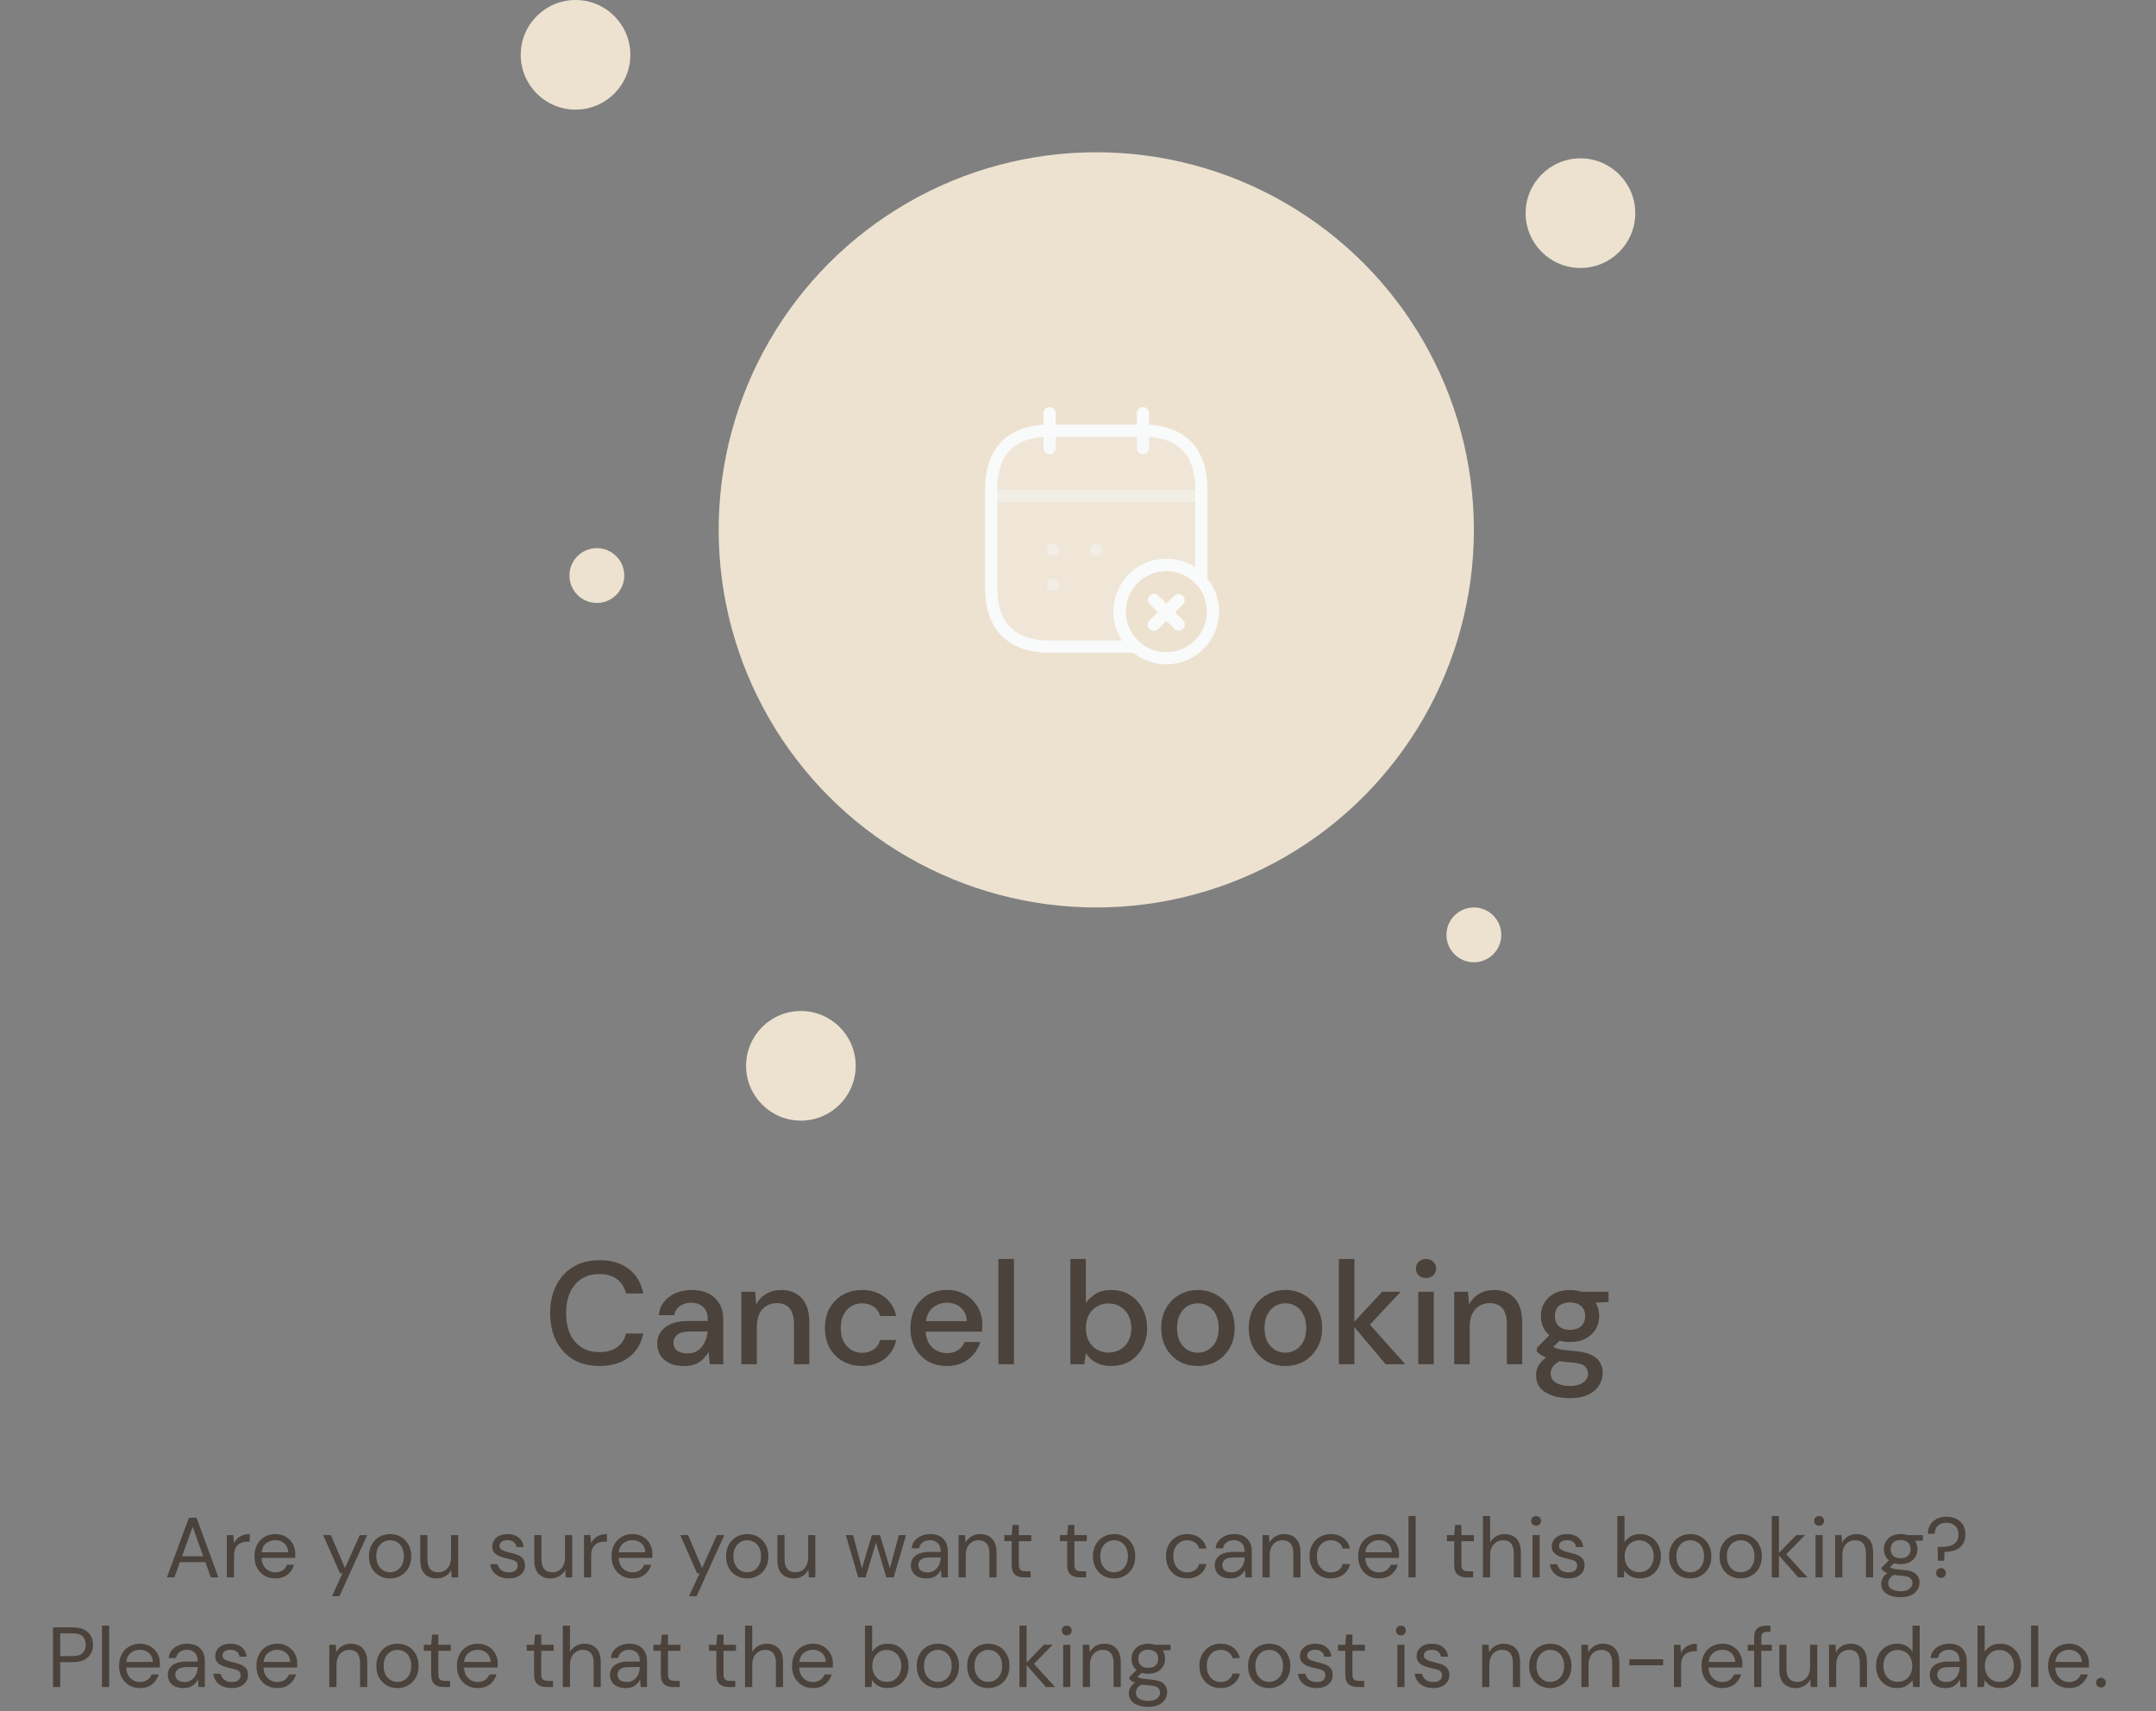 <svg width="354" height="281" viewBox="0 0 354 281" fill="none" xmlns="http://www.w3.org/2000/svg">
<rect x="0" y="0" width="354" height="281" fill="#808080" stroke="none"/>
<circle cx="180" cy="87" r="62" fill="#EDE2D0"/>
<circle cx="259.5" cy="35" r="9" fill="#EDE2D0"/>
<circle cx="131.5" cy="175" r="9" fill="#EDE2D0"/>
<circle cx="242" cy="153.5" r="4.5" fill="#EDE2D0"/>
<circle cx="98" cy="94.5" r="4.5" fill="#EDE2D0"/>
<circle cx="94.5" cy="9" r="9" fill="#EDE2D0"/>
<path d="M172.332 67.834V73.584" stroke="#F9FAFA" stroke-width="2" stroke-miterlimit="10" stroke-linecap="round" stroke-linejoin="round"/>
<path d="M187.668 67.834V73.584" stroke="#F9FAFA" stroke-width="2" stroke-miterlimit="10" stroke-linecap="round" stroke-linejoin="round"/>
<path opacity="0.4" d="M163.707 81.422H196.29" stroke="#F9FAFA" stroke-width="2" stroke-miterlimit="10" stroke-linecap="round" stroke-linejoin="round"/>
<path d="M191.499 108.083C195.733 108.083 199.165 104.651 199.165 100.417C199.165 96.183 195.733 92.75 191.499 92.75C187.265 92.75 183.832 96.183 183.832 100.417C183.832 104.651 187.265 108.083 191.499 108.083Z" stroke="#F9FAFA" stroke-width="2" stroke-miterlimit="10" stroke-linecap="round" stroke-linejoin="round"/>
<path d="M193.55 102.544L189.486 98.5" stroke="#F9FAFA" stroke-width="2" stroke-miterlimit="10" stroke-linecap="round" stroke-linejoin="round"/>
<path d="M193.513 98.537L189.449 102.6" stroke="#F9FAFA" stroke-width="2" stroke-miterlimit="10" stroke-linecap="round" stroke-linejoin="round"/>
<path d="M197.25 80.292V95.357C195.851 93.766 193.8 92.751 191.5 92.751C187.264 92.751 183.833 96.181 183.833 100.417C183.833 101.855 184.236 103.216 184.945 104.366C185.348 105.056 185.865 105.669 186.459 106.167H172.333C165.625 106.167 162.75 102.334 162.75 96.584V80.292C162.75 74.542 165.625 70.709 172.333 70.709H187.667C194.375 70.709 197.25 74.542 197.25 80.292Z" fill="#F5F5F5" fill-opacity="0.22" stroke="#F9FAFA" stroke-width="2" stroke-miterlimit="10" stroke-linecap="round" stroke-linejoin="round"/>
<path opacity="0.4" d="M179.991 90.257H180.008" stroke="#F9FAFA" stroke-width="2" stroke-linecap="round" stroke-linejoin="round"/>
<path opacity="0.4" d="M172.897 90.257H172.914" stroke="#F9FAFA" stroke-width="2" stroke-linecap="round" stroke-linejoin="round"/>
<path opacity="0.4" d="M172.898 96.008H172.916" stroke="#F9FAFA" stroke-width="2" stroke-linecap="round" stroke-linejoin="round"/>
<path d="M98.419 224.288C96.755 224.288 95.315 223.928 94.099 223.208C92.899 222.472 91.971 221.456 91.315 220.16C90.659 218.848 90.331 217.336 90.331 215.624C90.331 213.896 90.659 212.384 91.315 211.088C91.971 209.776 92.899 208.752 94.099 208.016C95.315 207.28 96.755 206.912 98.419 206.912C100.387 206.912 101.995 207.392 103.243 208.352C104.491 209.312 105.283 210.656 105.619 212.384H102.787C102.563 211.408 102.083 210.632 101.347 210.056C100.611 209.48 99.627 209.192 98.395 209.192C96.715 209.192 95.387 209.768 94.411 210.92C93.435 212.056 92.947 213.624 92.947 215.624C92.947 217.608 93.435 219.168 94.411 220.304C95.387 221.44 96.715 222.008 98.395 222.008C99.627 222.008 100.611 221.736 101.347 221.192C102.083 220.648 102.563 219.904 102.787 218.96H105.619C105.283 220.624 104.491 221.928 103.243 222.872C101.995 223.816 100.387 224.288 98.419 224.288ZM112.351 224.288C111.343 224.288 110.511 224.12 109.855 223.784C109.199 223.448 108.711 223.008 108.391 222.464C108.071 221.904 107.911 221.296 107.911 220.64C107.911 219.488 108.359 218.576 109.255 217.904C110.151 217.232 111.431 216.896 113.095 216.896H116.215V216.68C116.215 215.752 115.959 215.056 115.447 214.592C114.951 214.128 114.303 213.896 113.503 213.896C112.799 213.896 112.183 214.072 111.655 214.424C111.143 214.76 110.831 215.264 110.719 215.936H108.175C108.255 215.072 108.543 214.336 109.039 213.728C109.551 213.104 110.191 212.632 110.959 212.312C111.743 211.976 112.599 211.808 113.527 211.808C115.191 211.808 116.479 212.248 117.391 213.128C118.303 213.992 118.759 215.176 118.759 216.68V224H116.551L116.335 221.96C115.999 222.616 115.511 223.168 114.871 223.616C114.231 224.064 113.391 224.288 112.351 224.288ZM112.855 222.224C113.543 222.224 114.119 222.064 114.583 221.744C115.063 221.408 115.431 220.968 115.687 220.424C115.959 219.88 116.127 219.28 116.191 218.624H113.359C112.351 218.624 111.631 218.8 111.199 219.152C110.783 219.504 110.575 219.944 110.575 220.472C110.575 221.016 110.775 221.448 111.175 221.768C111.591 222.072 112.151 222.224 112.855 222.224ZM121.725 224V212.096H123.981L124.173 214.184C124.541 213.448 125.077 212.872 125.781 212.456C126.501 212.024 127.325 211.808 128.253 211.808C129.693 211.808 130.821 212.256 131.637 213.152C132.469 214.048 132.885 215.384 132.885 217.16V224H130.365V217.424C130.365 215.12 129.421 213.968 127.533 213.968C126.589 213.968 125.805 214.304 125.181 214.976C124.573 215.648 124.269 216.608 124.269 217.856V224H121.725ZM141.521 224.288C140.353 224.288 139.305 224.024 138.377 223.496C137.465 222.968 136.745 222.24 136.217 221.312C135.705 220.368 135.449 219.28 135.449 218.048C135.449 216.816 135.705 215.736 136.217 214.808C136.745 213.864 137.465 213.128 138.377 212.6C139.305 212.072 140.353 211.808 141.521 211.808C142.993 211.808 144.225 212.192 145.217 212.96C146.225 213.728 146.873 214.768 147.161 216.08H144.497C144.337 215.424 143.985 214.912 143.441 214.544C142.897 214.176 142.257 213.992 141.521 213.992C140.897 213.992 140.321 214.152 139.793 214.472C139.265 214.776 138.841 215.232 138.521 215.84C138.201 216.432 138.041 217.168 138.041 218.048C138.041 218.928 138.201 219.672 138.521 220.28C138.841 220.872 139.265 221.328 139.793 221.648C140.321 221.968 140.897 222.128 141.521 222.128C142.257 222.128 142.897 221.944 143.441 221.576C143.985 221.208 144.337 220.688 144.497 220.016H147.161C146.889 221.296 146.249 222.328 145.241 223.112C144.233 223.896 142.993 224.288 141.521 224.288ZM155.489 224.288C154.321 224.288 153.281 224.032 152.369 223.52C151.473 222.992 150.769 222.264 150.257 221.336C149.745 220.408 149.489 219.328 149.489 218.096C149.489 216.848 149.737 215.752 150.233 214.808C150.745 213.864 151.449 213.128 152.345 212.6C153.257 212.072 154.313 211.808 155.513 211.808C156.681 211.808 157.697 212.072 158.561 212.6C159.425 213.112 160.097 213.8 160.577 214.664C161.057 215.528 161.297 216.48 161.297 217.52C161.297 217.68 161.289 217.856 161.273 218.048C161.273 218.224 161.265 218.424 161.249 218.648H151.985C152.065 219.8 152.441 220.68 153.113 221.288C153.801 221.88 154.593 222.176 155.489 222.176C156.209 222.176 156.809 222.016 157.289 221.696C157.785 221.36 158.153 220.912 158.393 220.352H160.937C160.617 221.472 159.977 222.408 159.017 223.16C158.073 223.912 156.897 224.288 155.489 224.288ZM155.489 213.896C154.641 213.896 153.889 214.152 153.233 214.664C152.577 215.16 152.177 215.912 152.033 216.92H158.753C158.705 215.992 158.377 215.256 157.769 214.712C157.161 214.168 156.401 213.896 155.489 213.896ZM163.936 224V206.72H166.48V224H163.936ZM182.445 224.288C181.517 224.288 180.693 224.104 179.973 223.736C179.269 223.368 178.709 222.848 178.293 222.176L178.029 224H175.749V206.72H178.293V213.944C178.677 213.384 179.205 212.888 179.877 212.456C180.549 212.024 181.413 211.808 182.469 211.808C183.621 211.808 184.637 212.08 185.517 212.624C186.397 213.168 187.085 213.912 187.581 214.856C188.093 215.8 188.349 216.872 188.349 218.072C188.349 219.272 188.093 220.344 187.581 221.288C187.085 222.216 186.397 222.952 185.517 223.496C184.637 224.024 183.613 224.288 182.445 224.288ZM182.013 222.08C183.101 222.08 183.997 221.712 184.701 220.976C185.405 220.224 185.757 219.248 185.757 218.048C185.757 217.264 185.597 216.568 185.277 215.96C184.957 215.352 184.517 214.88 183.957 214.544C183.397 214.192 182.749 214.016 182.013 214.016C180.925 214.016 180.029 214.392 179.325 215.144C178.637 215.896 178.293 216.864 178.293 218.048C178.293 219.248 178.637 220.224 179.325 220.976C180.029 221.712 180.925 222.08 182.013 222.08ZM196.668 224.288C195.532 224.288 194.508 224.032 193.596 223.52C192.7 222.992 191.988 222.264 191.46 221.336C190.932 220.392 190.668 219.296 190.668 218.048C190.668 216.8 190.932 215.712 191.46 214.784C192.004 213.84 192.732 213.112 193.644 212.6C194.556 212.072 195.572 211.808 196.692 211.808C197.828 211.808 198.844 212.072 199.74 212.6C200.652 213.112 201.372 213.84 201.9 214.784C202.444 215.712 202.716 216.8 202.716 218.048C202.716 219.296 202.444 220.392 201.9 221.336C201.372 222.264 200.652 222.992 199.74 223.52C198.828 224.032 197.804 224.288 196.668 224.288ZM196.668 222.104C197.276 222.104 197.836 221.952 198.348 221.648C198.876 221.344 199.3 220.896 199.62 220.304C199.94 219.696 200.1 218.944 200.1 218.048C200.1 217.152 199.94 216.408 199.62 215.816C199.316 215.208 198.9 214.752 198.372 214.448C197.86 214.144 197.3 213.992 196.692 213.992C196.084 213.992 195.516 214.144 194.988 214.448C194.476 214.752 194.06 215.208 193.74 215.816C193.42 216.408 193.26 217.152 193.26 218.048C193.26 218.944 193.42 219.696 193.74 220.304C194.06 220.896 194.476 221.344 194.988 221.648C195.5 221.952 196.06 222.104 196.668 222.104ZM211.035 224.288C209.899 224.288 208.875 224.032 207.963 223.52C207.067 222.992 206.355 222.264 205.827 221.336C205.299 220.392 205.035 219.296 205.035 218.048C205.035 216.8 205.299 215.712 205.827 214.784C206.371 213.84 207.099 213.112 208.011 212.6C208.923 212.072 209.939 211.808 211.059 211.808C212.195 211.808 213.211 212.072 214.107 212.6C215.019 213.112 215.739 213.84 216.267 214.784C216.811 215.712 217.083 216.8 217.083 218.048C217.083 219.296 216.811 220.392 216.267 221.336C215.739 222.264 215.019 222.992 214.107 223.52C213.195 224.032 212.171 224.288 211.035 224.288ZM211.035 222.104C211.643 222.104 212.203 221.952 212.715 221.648C213.243 221.344 213.667 220.896 213.987 220.304C214.307 219.696 214.467 218.944 214.467 218.048C214.467 217.152 214.307 216.408 213.987 215.816C213.683 215.208 213.267 214.752 212.739 214.448C212.227 214.144 211.667 213.992 211.059 213.992C210.451 213.992 209.883 214.144 209.355 214.448C208.843 214.752 208.427 215.208 208.107 215.816C207.787 216.408 207.627 217.152 207.627 218.048C207.627 218.944 207.787 219.696 208.107 220.304C208.427 220.896 208.843 221.344 209.355 221.648C209.867 221.952 210.427 222.104 211.035 222.104ZM219.835 224V206.72H222.379V217.016L226.939 212.096H229.987L224.923 217.496L230.731 224H227.515L222.379 217.904V224H219.835ZM234.142 209.84C233.662 209.84 233.262 209.696 232.942 209.408C232.638 209.104 232.486 208.728 232.486 208.28C232.486 207.832 232.638 207.464 232.942 207.176C233.262 206.872 233.662 206.72 234.142 206.72C234.622 206.72 235.014 206.872 235.318 207.176C235.638 207.464 235.798 207.832 235.798 208.28C235.798 208.728 235.638 209.104 235.318 209.408C235.014 209.696 234.622 209.84 234.142 209.84ZM232.87 224V212.096H235.414V224H232.87ZM238.772 224V212.096H241.028L241.22 214.184C241.588 213.448 242.124 212.872 242.828 212.456C243.548 212.024 244.372 211.808 245.3 211.808C246.74 211.808 247.868 212.256 248.684 213.152C249.516 214.048 249.932 215.384 249.932 217.16V224H247.412V217.424C247.412 215.12 246.468 213.968 244.58 213.968C243.636 213.968 242.852 214.304 242.228 214.976C241.62 215.648 241.316 216.608 241.316 217.856V224H238.772ZM257.8 220.352C257.176 220.352 256.6 220.28 256.072 220.136L255.04 221.144C255.216 221.256 255.432 221.352 255.688 221.432C255.944 221.512 256.304 221.584 256.768 221.648C257.232 221.712 257.864 221.776 258.664 221.84C260.248 221.984 261.392 222.368 262.096 222.992C262.8 223.6 263.152 224.416 263.152 225.44C263.152 226.144 262.96 226.808 262.576 227.432C262.208 228.072 261.624 228.584 260.824 228.968C260.04 229.368 259.032 229.568 257.8 229.568C256.136 229.568 254.784 229.248 253.744 228.608C252.72 227.984 252.208 227.032 252.208 225.752C252.208 225.256 252.336 224.76 252.592 224.264C252.864 223.784 253.288 223.328 253.864 222.896C253.528 222.752 253.232 222.6 252.976 222.44C252.736 222.264 252.52 222.088 252.328 221.912V221.336L254.392 219.224C253.464 218.424 253 217.376 253 216.08C253 215.296 253.184 214.584 253.552 213.944C253.936 213.288 254.488 212.768 255.208 212.384C255.928 212 256.792 211.808 257.8 211.808C258.472 211.808 259.096 211.904 259.672 212.096H264.112V213.776L262 213.896C262.384 214.552 262.576 215.28 262.576 216.08C262.576 216.88 262.384 217.6 262 218.24C261.632 218.88 261.088 219.392 260.368 219.776C259.664 220.16 258.808 220.352 257.8 220.352ZM257.8 218.36C258.536 218.36 259.128 218.168 259.576 217.784C260.04 217.384 260.272 216.824 260.272 216.104C260.272 215.368 260.04 214.808 259.576 214.424C259.128 214.04 258.536 213.848 257.8 213.848C257.048 213.848 256.44 214.04 255.976 214.424C255.528 214.808 255.304 215.368 255.304 216.104C255.304 216.824 255.528 217.384 255.976 217.784C256.44 218.168 257.048 218.36 257.8 218.36ZM254.608 225.512C254.608 226.2 254.912 226.712 255.52 227.048C256.128 227.4 256.888 227.576 257.8 227.576C258.68 227.576 259.392 227.384 259.936 227C260.48 226.632 260.752 226.136 260.752 225.512C260.752 225.048 260.568 224.648 260.2 224.312C259.832 223.992 259.136 223.792 258.112 223.712C257.344 223.664 256.664 223.592 256.072 223.496C255.512 223.8 255.128 224.128 254.92 224.48C254.712 224.832 254.608 225.176 254.608 225.512Z" fill="#4A423B"/>
<path d="M27.405 259L31.017 249.2H32.263L35.861 259H34.615L33.719 256.48H29.547L28.637 259H27.405ZM29.897 255.528H33.369L31.633 250.684L29.897 255.528ZM37.248 259V252.056H38.312L38.41 253.386C38.625 252.929 38.952 252.565 39.39 252.294C39.829 252.023 40.37 251.888 41.014 251.888V253.12H40.692C40.282 253.12 39.904 253.195 39.558 253.344C39.213 253.484 38.938 253.727 38.732 254.072C38.527 254.417 38.424 254.893 38.424 255.5V259H37.248ZM45.196 259.168C44.534 259.168 43.946 259.019 43.432 258.72C42.919 258.412 42.513 257.987 42.214 257.446C41.925 256.905 41.78 256.265 41.78 255.528C41.78 254.8 41.925 254.165 42.214 253.624C42.504 253.073 42.905 252.649 43.418 252.35C43.941 252.042 44.543 251.888 45.224 251.888C45.896 251.888 46.475 252.042 46.96 252.35C47.455 252.649 47.833 253.045 48.094 253.54C48.356 254.035 48.486 254.567 48.486 255.136C48.486 255.239 48.482 255.341 48.472 255.444C48.472 255.547 48.472 255.663 48.472 255.794H42.942C42.97 256.326 43.092 256.769 43.306 257.124C43.53 257.469 43.806 257.731 44.132 257.908C44.468 258.085 44.823 258.174 45.196 258.174C45.682 258.174 46.088 258.062 46.414 257.838C46.741 257.614 46.979 257.311 47.128 256.928H48.29C48.104 257.572 47.744 258.109 47.212 258.538C46.69 258.958 46.018 259.168 45.196 259.168ZM45.196 252.882C44.636 252.882 44.137 253.055 43.698 253.4C43.269 253.736 43.022 254.231 42.956 254.884H47.324C47.296 254.259 47.082 253.769 46.68 253.414C46.279 253.059 45.784 252.882 45.196 252.882ZM54.506 262.08L56.228 258.328H55.822L53.064 252.056H54.338L56.634 257.46L59.07 252.056H60.288L55.738 262.08H54.506ZM64.037 259.168C63.384 259.168 62.796 259.019 62.273 258.72C61.751 258.421 61.335 258.001 61.027 257.46C60.729 256.909 60.579 256.265 60.579 255.528C60.579 254.791 60.733 254.151 61.041 253.61C61.349 253.059 61.765 252.635 62.287 252.336C62.819 252.037 63.412 251.888 64.065 251.888C64.719 251.888 65.307 252.037 65.829 252.336C66.352 252.635 66.763 253.059 67.061 253.61C67.369 254.151 67.523 254.791 67.523 255.528C67.523 256.265 67.369 256.909 67.061 257.46C66.753 258.001 66.333 258.421 65.801 258.72C65.279 259.019 64.691 259.168 64.037 259.168ZM64.037 258.16C64.439 258.16 64.812 258.062 65.157 257.866C65.503 257.67 65.783 257.376 65.997 256.984C66.212 256.592 66.319 256.107 66.319 255.528C66.319 254.949 66.212 254.464 65.997 254.072C65.792 253.68 65.517 253.386 65.171 253.19C64.826 252.994 64.457 252.896 64.065 252.896C63.664 252.896 63.291 252.994 62.945 253.19C62.6 253.386 62.32 253.68 62.105 254.072C61.891 254.464 61.783 254.949 61.783 255.528C61.783 256.107 61.891 256.592 62.105 256.984C62.32 257.376 62.595 257.67 62.931 257.866C63.277 258.062 63.645 258.16 64.037 258.16ZM71.692 259.168C70.871 259.168 70.218 258.921 69.732 258.426C69.247 257.922 69.004 257.152 69.004 256.116V252.056H70.18V255.99C70.18 257.437 70.773 258.16 71.958 258.16C72.565 258.16 73.064 257.945 73.456 257.516C73.858 257.077 74.058 256.457 74.058 255.654V252.056H75.234V259H74.17L74.086 257.754C73.872 258.193 73.55 258.538 73.12 258.79C72.7 259.042 72.224 259.168 71.692 259.168ZM83.535 259.168C82.704 259.168 82.014 258.958 81.463 258.538C80.912 258.118 80.591 257.549 80.497 256.83H81.701C81.776 257.194 81.967 257.511 82.275 257.782C82.593 258.043 83.017 258.174 83.549 258.174C84.044 258.174 84.408 258.071 84.641 257.866C84.874 257.651 84.991 257.399 84.991 257.11C84.991 256.69 84.837 256.41 84.529 256.27C84.231 256.13 83.806 256.004 83.255 255.892C82.882 255.817 82.508 255.71 82.135 255.57C81.762 255.43 81.449 255.234 81.197 254.982C80.945 254.721 80.819 254.38 80.819 253.96C80.819 253.353 81.043 252.859 81.491 252.476C81.948 252.084 82.564 251.888 83.339 251.888C84.076 251.888 84.678 252.075 85.145 252.448C85.621 252.812 85.897 253.335 85.971 254.016H84.809C84.763 253.661 84.609 253.386 84.347 253.19C84.095 252.985 83.754 252.882 83.325 252.882C82.905 252.882 82.579 252.971 82.345 253.148C82.121 253.325 82.009 253.559 82.009 253.848C82.009 254.128 82.154 254.347 82.443 254.506C82.742 254.665 83.143 254.8 83.647 254.912C84.076 255.005 84.483 255.122 84.865 255.262C85.257 255.393 85.575 255.593 85.817 255.864C86.069 256.125 86.195 256.508 86.195 257.012C86.204 257.637 85.966 258.155 85.481 258.566C85.005 258.967 84.356 259.168 83.535 259.168ZM90.409 259.168C89.588 259.168 88.934 258.921 88.449 258.426C87.964 257.922 87.721 257.152 87.721 256.116V252.056H88.897V255.99C88.897 257.437 89.49 258.16 90.675 258.16C91.282 258.16 91.781 257.945 92.173 257.516C92.575 257.077 92.775 256.457 92.775 255.654V252.056H93.951V259H92.887L92.803 257.754C92.588 258.193 92.266 258.538 91.837 258.79C91.417 259.042 90.941 259.168 90.409 259.168ZM95.887 259V252.056H96.951L97.049 253.386C97.264 252.929 97.59 252.565 98.029 252.294C98.468 252.023 99.009 251.888 99.653 251.888V253.12H99.331C98.92 253.12 98.542 253.195 98.197 253.344C97.852 253.484 97.576 253.727 97.371 254.072C97.166 254.417 97.063 254.893 97.063 255.5V259H95.887ZM103.835 259.168C103.172 259.168 102.584 259.019 102.071 258.72C101.558 258.412 101.152 257.987 100.853 257.446C100.564 256.905 100.419 256.265 100.419 255.528C100.419 254.8 100.564 254.165 100.853 253.624C101.142 253.073 101.544 252.649 102.057 252.35C102.58 252.042 103.182 251.888 103.863 251.888C104.535 251.888 105.114 252.042 105.599 252.35C106.094 252.649 106.472 253.045 106.733 253.54C106.994 254.035 107.125 254.567 107.125 255.136C107.125 255.239 107.12 255.341 107.111 255.444C107.111 255.547 107.111 255.663 107.111 255.794H101.581C101.609 256.326 101.73 256.769 101.945 257.124C102.169 257.469 102.444 257.731 102.771 257.908C103.107 258.085 103.462 258.174 103.835 258.174C104.32 258.174 104.726 258.062 105.053 257.838C105.38 257.614 105.618 257.311 105.767 256.928H106.929C106.742 257.572 106.383 258.109 105.851 258.538C105.328 258.958 104.656 259.168 103.835 259.168ZM103.835 252.882C103.275 252.882 102.776 253.055 102.337 253.4C101.908 253.736 101.66 254.231 101.595 254.884H105.963C105.935 254.259 105.72 253.769 105.319 253.414C104.918 253.059 104.423 252.882 103.835 252.882ZM113.145 262.08L114.867 258.328H114.461L111.703 252.056H112.977L115.273 257.46L117.709 252.056H118.927L114.377 262.08H113.145ZM122.676 259.168C122.023 259.168 121.435 259.019 120.912 258.72C120.389 258.421 119.974 258.001 119.666 257.46C119.367 256.909 119.218 256.265 119.218 255.528C119.218 254.791 119.372 254.151 119.68 253.61C119.988 253.059 120.403 252.635 120.926 252.336C121.458 252.037 122.051 251.888 122.704 251.888C123.357 251.888 123.945 252.037 124.468 252.336C124.991 252.635 125.401 253.059 125.7 253.61C126.008 254.151 126.162 254.791 126.162 255.528C126.162 256.265 126.008 256.909 125.7 257.46C125.392 258.001 124.972 258.421 124.44 258.72C123.917 259.019 123.329 259.168 122.676 259.168ZM122.676 258.16C123.077 258.16 123.451 258.062 123.796 257.866C124.141 257.67 124.421 257.376 124.636 256.984C124.851 256.592 124.958 256.107 124.958 255.528C124.958 254.949 124.851 254.464 124.636 254.072C124.431 253.68 124.155 253.386 123.81 253.19C123.465 252.994 123.096 252.896 122.704 252.896C122.303 252.896 121.929 252.994 121.584 253.19C121.239 253.386 120.959 253.68 120.744 254.072C120.529 254.464 120.422 254.949 120.422 255.528C120.422 256.107 120.529 256.592 120.744 256.984C120.959 257.376 121.234 257.67 121.57 257.866C121.915 258.062 122.284 258.16 122.676 258.16ZM130.331 259.168C129.51 259.168 128.856 258.921 128.371 258.426C127.886 257.922 127.643 257.152 127.643 256.116V252.056H128.819V255.99C128.819 257.437 129.412 258.16 130.597 258.16C131.204 258.16 131.703 257.945 132.095 257.516C132.496 257.077 132.697 256.457 132.697 255.654V252.056H133.873V259H132.809L132.725 257.754C132.51 258.193 132.188 258.538 131.759 258.79C131.339 259.042 130.863 259.168 130.331 259.168ZM140.914 259L138.884 252.056H140.06L141.53 257.502L143.154 252.056H144.484L146.122 257.502L147.578 252.056H148.768L146.738 259H145.534L143.826 253.274L142.118 259H140.914ZM152.132 259.168C151.554 259.168 151.073 259.07 150.69 258.874C150.308 258.678 150.023 258.417 149.836 258.09C149.65 257.763 149.556 257.409 149.556 257.026C149.556 256.317 149.827 255.771 150.368 255.388C150.91 255.005 151.647 254.814 152.58 254.814H154.456V254.73C154.456 254.123 154.298 253.666 153.98 253.358C153.663 253.041 153.238 252.882 152.706 252.882C152.249 252.882 151.852 252.999 151.516 253.232C151.19 253.456 150.984 253.787 150.9 254.226H149.696C149.743 253.722 149.911 253.297 150.2 252.952C150.499 252.607 150.868 252.345 151.306 252.168C151.745 251.981 152.212 251.888 152.706 251.888C153.677 251.888 154.405 252.149 154.89 252.672C155.385 253.185 155.632 253.871 155.632 254.73V259H154.582L154.512 257.754C154.316 258.146 154.027 258.482 153.644 258.762C153.271 259.033 152.767 259.168 152.132 259.168ZM152.314 258.174C152.762 258.174 153.145 258.057 153.462 257.824C153.789 257.591 154.036 257.287 154.204 256.914C154.372 256.541 154.456 256.149 154.456 255.738V255.724H152.678C151.988 255.724 151.498 255.845 151.208 256.088C150.928 256.321 150.788 256.615 150.788 256.97C150.788 257.334 150.919 257.628 151.18 257.852C151.451 258.067 151.829 258.174 152.314 258.174ZM157.397 259V252.056H158.461L158.531 253.302C158.755 252.863 159.077 252.518 159.497 252.266C159.917 252.014 160.393 251.888 160.925 251.888C161.746 251.888 162.399 252.14 162.885 252.644C163.379 253.139 163.627 253.904 163.627 254.94V259H162.451V255.066C162.451 253.619 161.853 252.896 160.659 252.896C160.061 252.896 159.562 253.115 159.161 253.554C158.769 253.983 158.573 254.599 158.573 255.402V259H157.397ZM168.152 259C167.518 259 167.018 258.846 166.654 258.538C166.29 258.23 166.108 257.675 166.108 256.872V253.05H164.904V252.056H166.108L166.262 250.39H167.284V252.056H169.328V253.05H167.284V256.872C167.284 257.311 167.373 257.609 167.55 257.768C167.728 257.917 168.04 257.992 168.488 257.992H169.216V259H168.152ZM177.272 259C176.637 259 176.138 258.846 175.774 258.538C175.41 258.23 175.228 257.675 175.228 256.872V253.05H174.024V252.056H175.228L175.382 250.39H176.404V252.056H178.448V253.05H176.404V256.872C176.404 257.311 176.492 257.609 176.67 257.768C176.847 257.917 177.16 257.992 177.608 257.992H178.336V259H177.272ZM182.914 259.168C182.261 259.168 181.673 259.019 181.15 258.72C180.628 258.421 180.212 258.001 179.904 257.46C179.606 256.909 179.456 256.265 179.456 255.528C179.456 254.791 179.61 254.151 179.918 253.61C180.226 253.059 180.642 252.635 181.164 252.336C181.696 252.037 182.289 251.888 182.942 251.888C183.596 251.888 184.184 252.037 184.706 252.336C185.229 252.635 185.64 253.059 185.938 253.61C186.246 254.151 186.4 254.791 186.4 255.528C186.4 256.265 186.246 256.909 185.938 257.46C185.63 258.001 185.21 258.421 184.678 258.72C184.156 259.019 183.568 259.168 182.914 259.168ZM182.914 258.16C183.316 258.16 183.689 258.062 184.034 257.866C184.38 257.67 184.66 257.376 184.874 256.984C185.089 256.592 185.196 256.107 185.196 255.528C185.196 254.949 185.089 254.464 184.874 254.072C184.669 253.68 184.394 253.386 184.048 253.19C183.703 252.994 183.334 252.896 182.942 252.896C182.541 252.896 182.168 252.994 181.822 253.19C181.477 253.386 181.197 253.68 180.982 254.072C180.768 254.464 180.66 254.949 180.66 255.528C180.66 256.107 180.768 256.592 180.982 256.984C181.197 257.376 181.472 257.67 181.808 257.866C182.154 258.062 182.522 258.16 182.914 258.16ZM194.932 259.168C194.27 259.168 193.672 259.019 193.14 258.72C192.618 258.412 192.202 257.987 191.894 257.446C191.596 256.895 191.446 256.256 191.446 255.528C191.446 254.8 191.596 254.165 191.894 253.624C192.202 253.073 192.618 252.649 193.14 252.35C193.672 252.042 194.27 251.888 194.932 251.888C195.754 251.888 196.444 252.103 197.004 252.532C197.574 252.961 197.933 253.535 198.082 254.254H196.878C196.785 253.825 196.556 253.493 196.192 253.26C195.828 253.017 195.404 252.896 194.918 252.896C194.526 252.896 194.158 252.994 193.812 253.19C193.467 253.386 193.187 253.68 192.972 254.072C192.758 254.464 192.65 254.949 192.65 255.528C192.65 256.107 192.758 256.592 192.972 256.984C193.187 257.376 193.467 257.675 193.812 257.88C194.158 258.076 194.526 258.174 194.918 258.174C195.404 258.174 195.828 258.057 196.192 257.824C196.556 257.581 196.785 257.241 196.878 256.802H198.082C197.942 257.502 197.588 258.071 197.018 258.51C196.449 258.949 195.754 259.168 194.932 259.168ZM202.035 259.168C201.456 259.168 200.975 259.07 200.593 258.874C200.21 258.678 199.925 258.417 199.739 258.09C199.552 257.763 199.459 257.409 199.459 257.026C199.459 256.317 199.729 255.771 200.271 255.388C200.812 255.005 201.549 254.814 202.483 254.814H204.359V254.73C204.359 254.123 204.2 253.666 203.883 253.358C203.565 253.041 203.141 252.882 202.609 252.882C202.151 252.882 201.755 252.999 201.419 253.232C201.092 253.456 200.887 253.787 200.803 254.226H199.599C199.645 253.722 199.813 253.297 200.103 252.952C200.401 252.607 200.77 252.345 201.209 252.168C201.647 251.981 202.114 251.888 202.609 251.888C203.579 251.888 204.307 252.149 204.793 252.672C205.287 253.185 205.535 253.871 205.535 254.73V259H204.485L204.415 257.754C204.219 258.146 203.929 258.482 203.547 258.762C203.173 259.033 202.669 259.168 202.035 259.168ZM202.217 258.174C202.665 258.174 203.047 258.057 203.365 257.824C203.691 257.591 203.939 257.287 204.107 256.914C204.275 256.541 204.359 256.149 204.359 255.738V255.724H202.581C201.89 255.724 201.4 255.845 201.111 256.088C200.831 256.321 200.691 256.615 200.691 256.97C200.691 257.334 200.821 257.628 201.083 257.852C201.353 258.067 201.731 258.174 202.217 258.174ZM207.299 259V252.056H208.363L208.433 253.302C208.657 252.863 208.979 252.518 209.399 252.266C209.819 252.014 210.295 251.888 210.827 251.888C211.648 251.888 212.302 252.14 212.787 252.644C213.282 253.139 213.529 253.904 213.529 254.94V259H212.353V255.066C212.353 253.619 211.756 252.896 210.561 252.896C209.964 252.896 209.464 253.115 209.063 253.554C208.671 253.983 208.475 254.599 208.475 255.402V259H207.299ZM218.503 259.168C217.84 259.168 217.243 259.019 216.711 258.72C216.188 258.412 215.773 257.987 215.465 257.446C215.166 256.895 215.017 256.256 215.017 255.528C215.017 254.8 215.166 254.165 215.465 253.624C215.773 253.073 216.188 252.649 216.711 252.35C217.243 252.042 217.84 251.888 218.503 251.888C219.324 251.888 220.015 252.103 220.575 252.532C221.144 252.961 221.503 253.535 221.653 254.254H220.449C220.355 253.825 220.127 253.493 219.763 253.26C219.399 253.017 218.974 252.896 218.489 252.896C218.097 252.896 217.728 252.994 217.383 253.19C217.037 253.386 216.757 253.68 216.543 254.072C216.328 254.464 216.221 254.949 216.221 255.528C216.221 256.107 216.328 256.592 216.543 256.984C216.757 257.376 217.037 257.675 217.383 257.88C217.728 258.076 218.097 258.174 218.489 258.174C218.974 258.174 219.399 258.057 219.763 257.824C220.127 257.581 220.355 257.241 220.449 256.802H221.653C221.513 257.502 221.158 258.071 220.589 258.51C220.019 258.949 219.324 259.168 218.503 259.168ZM226.417 259.168C225.754 259.168 225.166 259.019 224.653 258.72C224.14 258.412 223.734 257.987 223.435 257.446C223.146 256.905 223.001 256.265 223.001 255.528C223.001 254.8 223.146 254.165 223.435 253.624C223.724 253.073 224.126 252.649 224.639 252.35C225.162 252.042 225.764 251.888 226.445 251.888C227.117 251.888 227.696 252.042 228.181 252.35C228.676 252.649 229.054 253.045 229.315 253.54C229.576 254.035 229.707 254.567 229.707 255.136C229.707 255.239 229.702 255.341 229.693 255.444C229.693 255.547 229.693 255.663 229.693 255.794H224.163C224.191 256.326 224.312 256.769 224.527 257.124C224.751 257.469 225.026 257.731 225.353 257.908C225.689 258.085 226.044 258.174 226.417 258.174C226.902 258.174 227.308 258.062 227.635 257.838C227.962 257.614 228.2 257.311 228.349 256.928H229.511C229.324 257.572 228.965 258.109 228.433 258.538C227.91 258.958 227.238 259.168 226.417 259.168ZM226.417 252.882C225.857 252.882 225.358 253.055 224.919 253.4C224.49 253.736 224.242 254.231 224.177 254.884H228.545C228.517 254.259 228.302 253.769 227.901 253.414C227.5 253.059 227.005 252.882 226.417 252.882ZM231.266 259V248.92H232.442V259H231.266ZM240.818 259C240.184 259 239.684 258.846 239.32 258.538C238.956 258.23 238.774 257.675 238.774 256.872V253.05H237.57V252.056H238.774L238.928 250.39H239.95V252.056H241.994V253.05H239.95V256.872C239.95 257.311 240.039 257.609 240.216 257.768C240.394 257.917 240.706 257.992 241.154 257.992H241.882V259H240.818ZM243.488 259V248.92H244.664V253.246C244.898 252.817 245.229 252.485 245.658 252.252C246.088 252.009 246.554 251.888 247.058 251.888C247.861 251.888 248.505 252.14 248.99 252.644C249.476 253.139 249.718 253.904 249.718 254.94V259H248.556V255.066C248.556 253.619 247.973 252.896 246.806 252.896C246.2 252.896 245.691 253.115 245.28 253.554C244.87 253.983 244.664 254.599 244.664 255.402V259H243.488ZM252.214 250.516C251.981 250.516 251.785 250.441 251.626 250.292C251.477 250.133 251.402 249.937 251.402 249.704C251.402 249.48 251.477 249.293 251.626 249.144C251.785 248.995 251.981 248.92 252.214 248.92C252.438 248.92 252.63 248.995 252.788 249.144C252.947 249.293 253.026 249.48 253.026 249.704C253.026 249.937 252.947 250.133 252.788 250.292C252.63 250.441 252.438 250.516 252.214 250.516ZM251.626 259V252.056H252.802V259H251.626ZM257.51 259.168C256.679 259.168 255.988 258.958 255.438 258.538C254.887 258.118 254.565 257.549 254.472 256.83H255.676C255.75 257.194 255.942 257.511 256.25 257.782C256.567 258.043 256.992 258.174 257.524 258.174C258.018 258.174 258.382 258.071 258.616 257.866C258.849 257.651 258.966 257.399 258.966 257.11C258.966 256.69 258.812 256.41 258.504 256.27C258.205 256.13 257.78 256.004 257.23 255.892C256.856 255.817 256.483 255.71 256.11 255.57C255.736 255.43 255.424 255.234 255.172 254.982C254.92 254.721 254.794 254.38 254.794 253.96C254.794 253.353 255.018 252.859 255.466 252.476C255.923 252.084 256.539 251.888 257.314 251.888C258.051 251.888 258.653 252.075 259.12 252.448C259.596 252.812 259.871 253.335 259.946 254.016H258.784C258.737 253.661 258.583 253.386 258.322 253.19C258.07 252.985 257.729 252.882 257.3 252.882C256.88 252.882 256.553 252.971 256.32 253.148C256.096 253.325 255.984 253.559 255.984 253.848C255.984 254.128 256.128 254.347 256.418 254.506C256.716 254.665 257.118 254.8 257.622 254.912C258.051 255.005 258.457 255.122 258.84 255.262C259.232 255.393 259.549 255.593 259.792 255.864C260.044 256.125 260.17 256.508 260.17 257.012C260.179 257.637 259.941 258.155 259.456 258.566C258.98 258.967 258.331 259.168 257.51 259.168ZM269.265 259.168C268.696 259.168 268.187 259.051 267.739 258.818C267.3 258.585 266.964 258.258 266.731 257.838L266.619 259H265.555V248.92H266.731V253.204C266.955 252.868 267.272 252.565 267.683 252.294C268.103 252.023 268.635 251.888 269.279 251.888C269.97 251.888 270.572 252.047 271.085 252.364C271.598 252.681 271.995 253.115 272.275 253.666C272.564 254.217 272.709 254.842 272.709 255.542C272.709 256.242 272.564 256.867 272.275 257.418C271.995 257.959 271.594 258.389 271.071 258.706C270.558 259.014 269.956 259.168 269.265 259.168ZM269.139 258.146C269.606 258.146 270.016 258.039 270.371 257.824C270.726 257.6 271.006 257.292 271.211 256.9C271.416 256.508 271.519 256.051 271.519 255.528C271.519 255.005 271.416 254.548 271.211 254.156C271.006 253.764 270.726 253.461 270.371 253.246C270.016 253.022 269.606 252.91 269.139 252.91C268.672 252.91 268.262 253.022 267.907 253.246C267.552 253.461 267.272 253.764 267.067 254.156C266.862 254.548 266.759 255.005 266.759 255.528C266.759 256.051 266.862 256.508 267.067 256.9C267.272 257.292 267.552 257.6 267.907 257.824C268.262 258.039 268.672 258.146 269.139 258.146ZM277.51 259.168C276.857 259.168 276.269 259.019 275.746 258.72C275.223 258.421 274.808 258.001 274.5 257.46C274.201 256.909 274.052 256.265 274.052 255.528C274.052 254.791 274.206 254.151 274.514 253.61C274.822 253.059 275.237 252.635 275.76 252.336C276.292 252.037 276.885 251.888 277.538 251.888C278.191 251.888 278.779 252.037 279.302 252.336C279.825 252.635 280.235 253.059 280.534 253.61C280.842 254.151 280.996 254.791 280.996 255.528C280.996 256.265 280.842 256.909 280.534 257.46C280.226 258.001 279.806 258.421 279.274 258.72C278.751 259.019 278.163 259.168 277.51 259.168ZM277.51 258.16C277.911 258.16 278.285 258.062 278.63 257.866C278.975 257.67 279.255 257.376 279.47 256.984C279.685 256.592 279.792 256.107 279.792 255.528C279.792 254.949 279.685 254.464 279.47 254.072C279.265 253.68 278.989 253.386 278.644 253.19C278.299 252.994 277.93 252.896 277.538 252.896C277.137 252.896 276.763 252.994 276.418 253.19C276.073 253.386 275.793 253.68 275.578 254.072C275.363 254.464 275.256 254.949 275.256 255.528C275.256 256.107 275.363 256.592 275.578 256.984C275.793 257.376 276.068 257.67 276.404 257.866C276.749 258.062 277.118 258.16 277.51 258.16ZM285.795 259.168C285.142 259.168 284.554 259.019 284.031 258.72C283.508 258.421 283.093 258.001 282.785 257.46C282.486 256.909 282.337 256.265 282.337 255.528C282.337 254.791 282.491 254.151 282.799 253.61C283.107 253.059 283.522 252.635 284.045 252.336C284.577 252.037 285.17 251.888 285.823 251.888C286.476 251.888 287.064 252.037 287.587 252.336C288.11 252.635 288.52 253.059 288.819 253.61C289.127 254.151 289.281 254.791 289.281 255.528C289.281 256.265 289.127 256.909 288.819 257.46C288.511 258.001 288.091 258.421 287.559 258.72C287.036 259.019 286.448 259.168 285.795 259.168ZM285.795 258.16C286.196 258.16 286.57 258.062 286.915 257.866C287.26 257.67 287.54 257.376 287.755 256.984C287.97 256.592 288.077 256.107 288.077 255.528C288.077 254.949 287.97 254.464 287.755 254.072C287.55 253.68 287.274 253.386 286.929 253.19C286.584 252.994 286.215 252.896 285.823 252.896C285.422 252.896 285.048 252.994 284.703 253.19C284.358 253.386 284.078 253.68 283.863 254.072C283.648 254.464 283.541 254.949 283.541 255.528C283.541 256.107 283.648 256.592 283.863 256.984C284.078 257.376 284.353 257.67 284.689 257.866C285.034 258.062 285.403 258.16 285.795 258.16ZM290.916 259V248.92H292.092V254.982L294.934 252.056H296.376L293.296 255.192L296.768 259H295.27L292.092 255.402V259H290.916ZM298.685 250.516C298.452 250.516 298.256 250.441 298.097 250.292C297.948 250.133 297.873 249.937 297.873 249.704C297.873 249.48 297.948 249.293 298.097 249.144C298.256 248.995 298.452 248.92 298.685 248.92C298.909 248.92 299.1 248.995 299.259 249.144C299.418 249.293 299.497 249.48 299.497 249.704C299.497 249.937 299.418 250.133 299.259 250.292C299.1 250.441 298.909 250.516 298.685 250.516ZM298.097 259V252.056H299.273V259H298.097ZM301.32 259V252.056H302.384L302.454 253.302C302.678 252.863 303 252.518 303.42 252.266C303.84 252.014 304.316 251.888 304.848 251.888C305.67 251.888 306.323 252.14 306.808 252.644C307.303 253.139 307.55 253.904 307.55 254.94V259H306.374V255.066C306.374 253.619 305.777 252.896 304.582 252.896C303.985 252.896 303.486 253.115 303.084 253.554C302.692 253.983 302.496 254.599 302.496 255.402V259H301.32ZM312.076 256.816C311.684 256.816 311.325 256.765 310.998 256.662L310.298 257.32C310.401 257.395 310.527 257.46 310.676 257.516C310.835 257.563 311.059 257.609 311.348 257.656C311.638 257.693 312.044 257.735 312.566 257.782C313.5 257.847 314.167 258.062 314.568 258.426C314.97 258.79 315.17 259.266 315.17 259.854C315.17 260.255 315.058 260.638 314.834 261.002C314.62 261.366 314.284 261.665 313.826 261.898C313.378 262.131 312.8 262.248 312.09 262.248C311.465 262.248 310.91 262.164 310.424 261.996C309.939 261.837 309.561 261.59 309.29 261.254C309.02 260.927 308.884 260.512 308.884 260.008C308.884 259.747 308.954 259.462 309.094 259.154C309.234 258.855 309.496 258.571 309.878 258.3C309.673 258.216 309.496 258.127 309.346 258.034C309.206 257.931 309.076 257.819 308.954 257.698V257.376L310.144 256.2C309.594 255.733 309.318 255.117 309.318 254.352C309.318 253.895 309.426 253.479 309.64 253.106C309.855 252.733 310.168 252.439 310.578 252.224C310.989 252 311.488 251.888 312.076 251.888C312.478 251.888 312.842 251.944 313.168 252.056H315.73V252.938L314.428 252.994C314.699 253.386 314.834 253.839 314.834 254.352C314.834 254.809 314.722 255.225 314.498 255.598C314.284 255.971 313.971 256.27 313.56 256.494C313.159 256.709 312.664 256.816 312.076 256.816ZM312.076 255.85C312.571 255.85 312.963 255.724 313.252 255.472C313.551 255.211 313.7 254.837 313.7 254.352C313.7 253.876 313.551 253.512 313.252 253.26C312.963 252.999 312.571 252.868 312.076 252.868C311.572 252.868 311.171 252.999 310.872 253.26C310.583 253.512 310.438 253.876 310.438 254.352C310.438 254.837 310.583 255.211 310.872 255.472C311.171 255.724 311.572 255.85 312.076 255.85ZM310.032 259.896C310.032 260.363 310.228 260.708 310.62 260.932C311.012 261.165 311.502 261.282 312.09 261.282C312.669 261.282 313.131 261.156 313.476 260.904C313.831 260.652 314.008 260.316 314.008 259.896C314.008 259.597 313.887 259.336 313.644 259.112C313.402 258.897 312.954 258.771 312.3 258.734C311.787 258.697 311.344 258.65 310.97 258.594C310.588 258.799 310.336 259.019 310.214 259.252C310.093 259.495 310.032 259.709 310.032 259.896ZM318.205 256.256L318.149 254.002H318.583C319.105 254.002 319.591 253.951 320.039 253.848C320.496 253.745 320.865 253.545 321.145 253.246C321.425 252.947 321.565 252.499 321.565 251.902C321.565 251.323 321.383 250.866 321.019 250.53C320.664 250.194 320.193 250.026 319.605 250.026C319.007 250.026 318.536 250.189 318.191 250.516C317.845 250.843 317.673 251.281 317.673 251.832H316.553C316.553 251.272 316.679 250.782 316.931 250.362C317.192 249.942 317.551 249.615 318.009 249.382C318.466 249.149 318.998 249.032 319.605 249.032C320.211 249.032 320.748 249.149 321.215 249.382C321.681 249.615 322.045 249.947 322.307 250.376C322.568 250.805 322.699 251.314 322.699 251.902C322.699 252.593 322.549 253.153 322.251 253.582C321.961 254.011 321.555 254.324 321.033 254.52C320.519 254.716 319.931 254.814 319.269 254.814L319.227 256.256H318.205ZM318.709 259.07C318.475 259.07 318.279 258.995 318.121 258.846C317.971 258.687 317.897 258.496 317.897 258.272C317.897 258.048 317.971 257.861 318.121 257.712C318.279 257.553 318.475 257.474 318.709 257.474C318.942 257.474 319.133 257.553 319.283 257.712C319.432 257.861 319.507 258.048 319.507 258.272C319.507 258.496 319.432 258.687 319.283 258.846C319.133 258.995 318.942 259.07 318.709 259.07ZM8.71 277V267.2H11.93C12.695 267.2 13.325 267.326 13.82 267.578C14.315 267.83 14.678 268.171 14.912 268.6C15.155 269.029 15.276 269.515 15.276 270.056C15.276 270.588 15.159 271.069 14.926 271.498C14.693 271.927 14.329 272.273 13.834 272.534C13.339 272.786 12.704 272.912 11.93 272.912H9.886V277H8.71ZM9.886 271.918H11.902C12.686 271.918 13.241 271.755 13.568 271.428C13.904 271.092 14.072 270.635 14.072 270.056C14.072 269.468 13.904 269.011 13.568 268.684C13.241 268.348 12.686 268.18 11.902 268.18H9.886V271.918ZM16.747 277V266.92H17.923V277H16.747ZM22.973 277.168C22.31 277.168 21.722 277.019 21.209 276.72C20.695 276.412 20.289 275.987 19.991 275.446C19.701 274.905 19.557 274.265 19.557 273.528C19.557 272.8 19.701 272.165 19.991 271.624C20.28 271.073 20.681 270.649 21.195 270.35C21.717 270.042 22.319 269.888 23.001 269.888C23.673 269.888 24.251 270.042 24.737 270.35C25.231 270.649 25.609 271.045 25.871 271.54C26.132 272.035 26.263 272.567 26.263 273.136C26.263 273.239 26.258 273.341 26.249 273.444C26.249 273.547 26.249 273.663 26.249 273.794H20.719C20.747 274.326 20.868 274.769 21.083 275.124C21.307 275.469 21.582 275.731 21.909 275.908C22.245 276.085 22.599 276.174 22.973 276.174C23.458 276.174 23.864 276.062 24.191 275.838C24.517 275.614 24.755 275.311 24.905 274.928H26.067C25.88 275.572 25.521 276.109 24.989 276.538C24.466 276.958 23.794 277.168 22.973 277.168ZM22.973 270.882C22.413 270.882 21.913 271.055 21.475 271.4C21.045 271.736 20.798 272.231 20.733 272.884H25.101C25.073 272.259 24.858 271.769 24.457 271.414C24.055 271.059 23.561 270.882 22.973 270.882ZM30.131 277.168C29.553 277.168 29.072 277.07 28.689 276.874C28.307 276.678 28.022 276.417 27.835 276.09C27.649 275.763 27.555 275.409 27.555 275.026C27.555 274.317 27.826 273.771 28.367 273.388C28.909 273.005 29.646 272.814 30.579 272.814H32.456V272.73C32.456 272.123 32.297 271.666 31.98 271.358C31.662 271.041 31.238 270.882 30.706 270.882C30.248 270.882 29.852 270.999 29.515 271.232C29.189 271.456 28.983 271.787 28.899 272.226H27.695C27.742 271.722 27.91 271.297 28.2 270.952C28.498 270.607 28.867 270.345 29.305 270.168C29.744 269.981 30.211 269.888 30.706 269.888C31.676 269.888 32.404 270.149 32.889 270.672C33.384 271.185 33.632 271.871 33.632 272.73V277H32.581L32.511 275.754C32.316 276.146 32.026 276.482 31.643 276.762C31.27 277.033 30.766 277.168 30.131 277.168ZM30.314 276.174C30.762 276.174 31.144 276.057 31.462 275.824C31.788 275.591 32.035 275.287 32.203 274.914C32.371 274.541 32.456 274.149 32.456 273.738V273.724H30.677C29.987 273.724 29.497 273.845 29.207 274.088C28.927 274.321 28.788 274.615 28.788 274.97C28.788 275.334 28.918 275.628 29.18 275.852C29.45 276.067 29.828 276.174 30.314 276.174ZM38.056 277.168C37.225 277.168 36.534 276.958 35.984 276.538C35.433 276.118 35.111 275.549 35.018 274.83H36.222C36.296 275.194 36.488 275.511 36.796 275.782C37.113 276.043 37.538 276.174 38.07 276.174C38.564 276.174 38.928 276.071 39.162 275.866C39.395 275.651 39.512 275.399 39.512 275.11C39.512 274.69 39.358 274.41 39.05 274.27C38.751 274.13 38.326 274.004 37.776 273.892C37.402 273.817 37.029 273.71 36.656 273.57C36.282 273.43 35.97 273.234 35.718 272.982C35.466 272.721 35.34 272.38 35.34 271.96C35.34 271.353 35.564 270.859 36.012 270.476C36.469 270.084 37.085 269.888 37.86 269.888C38.597 269.888 39.199 270.075 39.666 270.448C40.142 270.812 40.417 271.335 40.492 272.016H39.33C39.283 271.661 39.129 271.386 38.868 271.19C38.616 270.985 38.275 270.882 37.846 270.882C37.426 270.882 37.099 270.971 36.866 271.148C36.642 271.325 36.53 271.559 36.53 271.848C36.53 272.128 36.674 272.347 36.964 272.506C37.262 272.665 37.664 272.8 38.168 272.912C38.597 273.005 39.003 273.122 39.386 273.262C39.778 273.393 40.095 273.593 40.338 273.864C40.59 274.125 40.716 274.508 40.716 275.012C40.725 275.637 40.487 276.155 40.002 276.566C39.526 276.967 38.877 277.168 38.056 277.168ZM45.518 277.168C44.855 277.168 44.267 277.019 43.754 276.72C43.24 276.412 42.834 275.987 42.536 275.446C42.246 274.905 42.102 274.265 42.102 273.528C42.102 272.8 42.246 272.165 42.536 271.624C42.825 271.073 43.226 270.649 43.74 270.35C44.262 270.042 44.864 269.888 45.546 269.888C46.218 269.888 46.796 270.042 47.282 270.35C47.776 270.649 48.154 271.045 48.416 271.54C48.677 272.035 48.808 272.567 48.808 273.136C48.808 273.239 48.803 273.341 48.794 273.444C48.794 273.547 48.794 273.663 48.794 273.794H43.264C43.292 274.326 43.413 274.769 43.628 275.124C43.852 275.469 44.127 275.731 44.454 275.908C44.79 276.085 45.144 276.174 45.518 276.174C46.003 276.174 46.409 276.062 46.736 275.838C47.062 275.614 47.3 275.311 47.45 274.928H48.612C48.425 275.572 48.066 276.109 47.534 276.538C47.011 276.958 46.339 277.168 45.518 277.168ZM45.518 270.882C44.958 270.882 44.458 271.055 44.02 271.4C43.59 271.736 43.343 272.231 43.278 272.884H47.646C47.618 272.259 47.403 271.769 47.002 271.414C46.6 271.059 46.106 270.882 45.518 270.882ZM54.072 277V270.056H55.136L55.206 271.302C55.429 270.863 55.752 270.518 56.172 270.266C56.592 270.014 57.068 269.888 57.599 269.888C58.421 269.888 59.074 270.14 59.559 270.644C60.054 271.139 60.301 271.904 60.301 272.94V277H59.126V273.066C59.126 271.619 58.528 270.896 57.334 270.896C56.736 270.896 56.237 271.115 55.836 271.554C55.444 271.983 55.248 272.599 55.248 273.402V277H54.072ZM65.247 277.168C64.594 277.168 64.006 277.019 63.483 276.72C62.961 276.421 62.545 276.001 62.237 275.46C61.938 274.909 61.789 274.265 61.789 273.528C61.789 272.791 61.943 272.151 62.251 271.61C62.559 271.059 62.974 270.635 63.497 270.336C64.029 270.037 64.622 269.888 65.275 269.888C65.928 269.888 66.516 270.037 67.039 270.336C67.562 270.635 67.972 271.059 68.271 271.61C68.579 272.151 68.733 272.791 68.733 273.528C68.733 274.265 68.579 274.909 68.271 275.46C67.963 276.001 67.543 276.421 67.011 276.72C66.489 277.019 65.9 277.168 65.247 277.168ZM65.247 276.16C65.648 276.16 66.022 276.062 66.367 275.866C66.713 275.67 66.993 275.376 67.207 274.984C67.422 274.592 67.529 274.107 67.529 273.528C67.529 272.949 67.422 272.464 67.207 272.072C67.002 271.68 66.727 271.386 66.381 271.19C66.036 270.994 65.667 270.896 65.275 270.896C64.874 270.896 64.501 270.994 64.155 271.19C63.81 271.386 63.53 271.68 63.315 272.072C63.1 272.464 62.993 272.949 62.993 273.528C62.993 274.107 63.1 274.592 63.315 274.984C63.53 275.376 63.805 275.67 64.141 275.866C64.487 276.062 64.855 276.16 65.247 276.16ZM72.839 277C72.204 277 71.705 276.846 71.341 276.538C70.977 276.23 70.795 275.675 70.795 274.872V271.05H69.591V270.056H70.795L70.949 268.39H71.971V270.056H74.015V271.05H71.971V274.872C71.971 275.311 72.06 275.609 72.237 275.768C72.414 275.917 72.727 275.992 73.175 275.992H73.903V277H72.839ZM78.44 277.168C77.777 277.168 77.189 277.019 76.676 276.72C76.162 276.412 75.756 275.987 75.458 275.446C75.168 274.905 75.024 274.265 75.024 273.528C75.024 272.8 75.168 272.165 75.458 271.624C75.747 271.073 76.148 270.649 76.662 270.35C77.184 270.042 77.786 269.888 78.468 269.888C79.14 269.888 79.718 270.042 80.204 270.35C80.698 270.649 81.076 271.045 81.338 271.54C81.599 272.035 81.73 272.567 81.73 273.136C81.73 273.239 81.725 273.341 81.716 273.444C81.716 273.547 81.716 273.663 81.716 273.794H76.186C76.214 274.326 76.335 274.769 76.55 275.124C76.774 275.469 77.049 275.731 77.376 275.908C77.712 276.085 78.066 276.174 78.44 276.174C78.925 276.174 79.331 276.062 79.658 275.838C79.984 275.614 80.222 275.311 80.372 274.928H81.534C81.347 275.572 80.988 276.109 80.456 276.538C79.933 276.958 79.261 277.168 78.44 277.168ZM78.44 270.882C77.88 270.882 77.38 271.055 76.942 271.4C76.512 271.736 76.265 272.231 76.2 272.884H80.568C80.54 272.259 80.325 271.769 79.924 271.414C79.522 271.059 79.028 270.882 78.44 270.882ZM89.737 277C89.103 277 88.603 276.846 88.239 276.538C87.875 276.23 87.693 275.675 87.693 274.872V271.05H86.489V270.056H87.693L87.847 268.39H88.869V270.056H90.913V271.05H88.869V274.872C88.869 275.311 88.958 275.609 89.135 275.768C89.313 275.917 89.625 275.992 90.073 275.992H90.801V277H89.737ZM92.407 277V266.92H93.583V271.246C93.817 270.817 94.148 270.485 94.577 270.252C95.007 270.009 95.473 269.888 95.977 269.888C96.78 269.888 97.424 270.14 97.909 270.644C98.395 271.139 98.637 271.904 98.637 272.94V277H97.475V273.066C97.475 271.619 96.892 270.896 95.725 270.896C95.119 270.896 94.61 271.115 94.199 271.554C93.789 271.983 93.583 272.599 93.583 273.402V277H92.407ZM102.729 277.168C102.15 277.168 101.67 277.07 101.287 276.874C100.904 276.678 100.62 276.417 100.433 276.09C100.246 275.763 100.153 275.409 100.153 275.026C100.153 274.317 100.424 273.771 100.965 273.388C101.506 273.005 102.244 272.814 103.177 272.814H105.053V272.73C105.053 272.123 104.894 271.666 104.577 271.358C104.26 271.041 103.835 270.882 103.303 270.882C102.846 270.882 102.449 270.999 102.113 271.232C101.786 271.456 101.581 271.787 101.497 272.226H100.293C100.34 271.722 100.508 271.297 100.797 270.952C101.096 270.607 101.464 270.345 101.903 270.168C102.342 269.981 102.808 269.888 103.303 269.888C104.274 269.888 105.002 270.149 105.487 270.672C105.982 271.185 106.229 271.871 106.229 272.73V277H105.179L105.109 275.754C104.913 276.146 104.624 276.482 104.241 276.762C103.868 277.033 103.364 277.168 102.729 277.168ZM102.911 276.174C103.359 276.174 103.742 276.057 104.059 275.824C104.386 275.591 104.633 275.287 104.801 274.914C104.969 274.541 105.053 274.149 105.053 273.738V273.724H103.275C102.584 273.724 102.094 273.845 101.805 274.088C101.525 274.321 101.385 274.615 101.385 274.97C101.385 275.334 101.516 275.628 101.777 275.852C102.048 276.067 102.426 276.174 102.911 276.174ZM110.546 277C109.911 277 109.412 276.846 109.048 276.538C108.684 276.23 108.502 275.675 108.502 274.872V271.05H107.298V270.056H108.502L108.656 268.39H109.678V270.056H111.722V271.05H109.678V274.872C109.678 275.311 109.767 275.609 109.944 275.768C110.121 275.917 110.434 275.992 110.882 275.992H111.61V277H110.546ZM119.665 277C119.03 277 118.531 276.846 118.167 276.538C117.803 276.23 117.621 275.675 117.621 274.872V271.05H116.417V270.056H117.621L117.775 268.39H118.797V270.056H120.841V271.05H118.797V274.872C118.797 275.311 118.886 275.609 119.063 275.768C119.24 275.917 119.553 275.992 120.001 275.992H120.729V277H119.665ZM122.335 277V266.92H123.511V271.246C123.744 270.817 124.076 270.485 124.505 270.252C124.934 270.009 125.401 269.888 125.905 269.888C126.708 269.888 127.352 270.14 127.837 270.644C128.322 271.139 128.565 271.904 128.565 272.94V277H127.403V273.066C127.403 271.619 126.82 270.896 125.653 270.896C125.046 270.896 124.538 271.115 124.127 271.554C123.716 271.983 123.511 272.599 123.511 273.402V277H122.335ZM133.469 277.168C132.806 277.168 132.218 277.019 131.705 276.72C131.192 276.412 130.786 275.987 130.487 275.446C130.198 274.905 130.053 274.265 130.053 273.528C130.053 272.8 130.198 272.165 130.487 271.624C130.776 271.073 131.178 270.649 131.691 270.35C132.214 270.042 132.816 269.888 133.497 269.888C134.169 269.888 134.748 270.042 135.233 270.35C135.728 270.649 136.106 271.045 136.367 271.54C136.628 272.035 136.759 272.567 136.759 273.136C136.759 273.239 136.754 273.341 136.745 273.444C136.745 273.547 136.745 273.663 136.745 273.794H131.215C131.243 274.326 131.364 274.769 131.579 275.124C131.803 275.469 132.078 275.731 132.405 275.908C132.741 276.085 133.096 276.174 133.469 276.174C133.954 276.174 134.36 276.062 134.687 275.838C135.014 275.614 135.252 275.311 135.401 274.928H136.563C136.376 275.572 136.017 276.109 135.485 276.538C134.962 276.958 134.29 277.168 133.469 277.168ZM133.469 270.882C132.909 270.882 132.41 271.055 131.971 271.4C131.542 271.736 131.294 272.231 131.229 272.884H135.597C135.569 272.259 135.354 271.769 134.953 271.414C134.552 271.059 134.057 270.882 133.469 270.882ZM145.733 277.168C145.163 277.168 144.655 277.051 144.207 276.818C143.768 276.585 143.432 276.258 143.199 275.838L143.087 277H142.023V266.92H143.199V271.204C143.423 270.868 143.74 270.565 144.151 270.294C144.571 270.023 145.103 269.888 145.747 269.888C146.437 269.888 147.039 270.047 147.553 270.364C148.066 270.681 148.463 271.115 148.743 271.666C149.032 272.217 149.177 272.842 149.177 273.542C149.177 274.242 149.032 274.867 148.743 275.418C148.463 275.959 148.061 276.389 147.539 276.706C147.025 277.014 146.423 277.168 145.733 277.168ZM145.607 276.146C146.073 276.146 146.484 276.039 146.839 275.824C147.193 275.6 147.473 275.292 147.679 274.9C147.884 274.508 147.987 274.051 147.987 273.528C147.987 273.005 147.884 272.548 147.679 272.156C147.473 271.764 147.193 271.461 146.839 271.246C146.484 271.022 146.073 270.91 145.607 270.91C145.14 270.91 144.729 271.022 144.375 271.246C144.02 271.461 143.74 271.764 143.535 272.156C143.329 272.548 143.227 273.005 143.227 273.528C143.227 274.051 143.329 274.508 143.535 274.9C143.74 275.292 144.02 275.6 144.375 275.824C144.729 276.039 145.14 276.146 145.607 276.146ZM153.978 277.168C153.324 277.168 152.736 277.019 152.214 276.72C151.691 276.421 151.276 276.001 150.968 275.46C150.669 274.909 150.52 274.265 150.52 273.528C150.52 272.791 150.674 272.151 150.982 271.61C151.29 271.059 151.705 270.635 152.228 270.336C152.76 270.037 153.352 269.888 154.006 269.888C154.659 269.888 155.247 270.037 155.77 270.336C156.292 270.635 156.703 271.059 157.002 271.61C157.31 272.151 157.464 272.791 157.464 273.528C157.464 274.265 157.31 274.909 157.002 275.46C156.694 276.001 156.274 276.421 155.742 276.72C155.219 277.019 154.631 277.168 153.978 277.168ZM153.978 276.16C154.379 276.16 154.752 276.062 155.098 275.866C155.443 275.67 155.723 275.376 155.938 274.984C156.152 274.592 156.26 274.107 156.26 273.528C156.26 272.949 156.152 272.464 155.938 272.072C155.732 271.68 155.457 271.386 155.112 271.19C154.766 270.994 154.398 270.896 154.006 270.896C153.604 270.896 153.231 270.994 152.886 271.19C152.54 271.386 152.26 271.68 152.046 272.072C151.831 272.464 151.724 272.949 151.724 273.528C151.724 274.107 151.831 274.592 152.046 274.984C152.26 275.376 152.536 275.67 152.872 275.866C153.217 276.062 153.586 276.16 153.978 276.16ZM162.263 277.168C161.609 277.168 161.021 277.019 160.499 276.72C159.976 276.421 159.561 276.001 159.253 275.46C158.954 274.909 158.805 274.265 158.805 273.528C158.805 272.791 158.959 272.151 159.267 271.61C159.575 271.059 159.99 270.635 160.513 270.336C161.045 270.037 161.637 269.888 162.291 269.888C162.944 269.888 163.532 270.037 164.055 270.336C164.577 270.635 164.988 271.059 165.287 271.61C165.595 272.151 165.749 272.791 165.749 273.528C165.749 274.265 165.595 274.909 165.287 275.46C164.979 276.001 164.559 276.421 164.027 276.72C163.504 277.019 162.916 277.168 162.263 277.168ZM162.263 276.16C162.664 276.16 163.037 276.062 163.383 275.866C163.728 275.67 164.008 275.376 164.223 274.984C164.437 274.592 164.545 274.107 164.545 273.528C164.545 272.949 164.437 272.464 164.223 272.072C164.017 271.68 163.742 271.386 163.397 271.19C163.051 270.994 162.683 270.896 162.291 270.896C161.889 270.896 161.516 270.994 161.171 271.19C160.825 271.386 160.545 271.68 160.331 272.072C160.116 272.464 160.009 272.949 160.009 273.528C160.009 274.107 160.116 274.592 160.331 274.984C160.545 275.376 160.821 275.67 161.157 275.866C161.502 276.062 161.871 276.16 162.263 276.16ZM167.384 277V266.92H168.56V272.982L171.402 270.056H172.844L169.764 273.192L173.236 277H171.738L168.56 273.402V277H167.384ZM175.153 268.516C174.919 268.516 174.723 268.441 174.565 268.292C174.415 268.133 174.341 267.937 174.341 267.704C174.341 267.48 174.415 267.293 174.565 267.144C174.723 266.995 174.919 266.92 175.153 266.92C175.377 266.92 175.568 266.995 175.727 267.144C175.885 267.293 175.965 267.48 175.965 267.704C175.965 267.937 175.885 268.133 175.727 268.292C175.568 268.441 175.377 268.516 175.153 268.516ZM174.565 277V270.056H175.741V277H174.565ZM177.788 277V270.056H178.852L178.922 271.302C179.146 270.863 179.468 270.518 179.888 270.266C180.308 270.014 180.784 269.888 181.316 269.888C182.138 269.888 182.791 270.14 183.276 270.644C183.771 271.139 184.018 271.904 184.018 272.94V277H182.842V273.066C182.842 271.619 182.245 270.896 181.05 270.896C180.453 270.896 179.954 271.115 179.552 271.554C179.16 271.983 178.964 272.599 178.964 273.402V277H177.788ZM188.544 274.816C188.152 274.816 187.793 274.765 187.466 274.662L186.766 275.32C186.869 275.395 186.995 275.46 187.144 275.516C187.303 275.563 187.527 275.609 187.816 275.656C188.105 275.693 188.511 275.735 189.034 275.782C189.967 275.847 190.635 276.062 191.036 276.426C191.437 276.79 191.638 277.266 191.638 277.854C191.638 278.255 191.526 278.638 191.302 279.002C191.087 279.366 190.751 279.665 190.294 279.898C189.846 280.131 189.267 280.248 188.558 280.248C187.933 280.248 187.377 280.164 186.892 279.996C186.407 279.837 186.029 279.59 185.758 279.254C185.487 278.927 185.352 278.512 185.352 278.008C185.352 277.747 185.422 277.462 185.562 277.154C185.702 276.855 185.963 276.571 186.346 276.3C186.141 276.216 185.963 276.127 185.814 276.034C185.674 275.931 185.543 275.819 185.422 275.698V275.376L186.612 274.2C186.061 273.733 185.786 273.117 185.786 272.352C185.786 271.895 185.893 271.479 186.108 271.106C186.323 270.733 186.635 270.439 187.046 270.224C187.457 270 187.956 269.888 188.544 269.888C188.945 269.888 189.309 269.944 189.636 270.056H192.198V270.938L190.896 270.994C191.167 271.386 191.302 271.839 191.302 272.352C191.302 272.809 191.19 273.225 190.966 273.598C190.751 273.971 190.439 274.27 190.028 274.494C189.627 274.709 189.132 274.816 188.544 274.816ZM188.544 273.85C189.039 273.85 189.431 273.724 189.72 273.472C190.019 273.211 190.168 272.837 190.168 272.352C190.168 271.876 190.019 271.512 189.72 271.26C189.431 270.999 189.039 270.868 188.544 270.868C188.04 270.868 187.639 270.999 187.34 271.26C187.051 271.512 186.906 271.876 186.906 272.352C186.906 272.837 187.051 273.211 187.34 273.472C187.639 273.724 188.04 273.85 188.544 273.85ZM186.5 277.896C186.5 278.363 186.696 278.708 187.088 278.932C187.48 279.165 187.97 279.282 188.558 279.282C189.137 279.282 189.599 279.156 189.944 278.904C190.299 278.652 190.476 278.316 190.476 277.896C190.476 277.597 190.355 277.336 190.112 277.112C189.869 276.897 189.421 276.771 188.768 276.734C188.255 276.697 187.811 276.65 187.438 276.594C187.055 276.799 186.803 277.019 186.682 277.252C186.561 277.495 186.5 277.709 186.5 277.896ZM200.422 277.168C199.759 277.168 199.162 277.019 198.63 276.72C198.107 276.412 197.692 275.987 197.384 275.446C197.085 274.895 196.936 274.256 196.936 273.528C196.936 272.8 197.085 272.165 197.384 271.624C197.692 271.073 198.107 270.649 198.63 270.35C199.162 270.042 199.759 269.888 200.422 269.888C201.243 269.888 201.934 270.103 202.494 270.532C203.063 270.961 203.422 271.535 203.572 272.254H202.368C202.274 271.825 202.046 271.493 201.682 271.26C201.318 271.017 200.893 270.896 200.408 270.896C200.016 270.896 199.647 270.994 199.302 271.19C198.956 271.386 198.676 271.68 198.462 272.072C198.247 272.464 198.14 272.949 198.14 273.528C198.14 274.107 198.247 274.592 198.462 274.984C198.676 275.376 198.956 275.675 199.302 275.88C199.647 276.076 200.016 276.174 200.408 276.174C200.893 276.174 201.318 276.057 201.682 275.824C202.046 275.581 202.274 275.241 202.368 274.802H203.572C203.432 275.502 203.077 276.071 202.508 276.51C201.938 276.949 201.243 277.168 200.422 277.168ZM208.378 277.168C207.725 277.168 207.137 277.019 206.614 276.72C206.091 276.421 205.676 276.001 205.368 275.46C205.069 274.909 204.92 274.265 204.92 273.528C204.92 272.791 205.074 272.151 205.382 271.61C205.69 271.059 206.105 270.635 206.628 270.336C207.16 270.037 207.753 269.888 208.406 269.888C209.059 269.888 209.647 270.037 210.17 270.336C210.693 270.635 211.103 271.059 211.402 271.61C211.71 272.151 211.864 272.791 211.864 273.528C211.864 274.265 211.71 274.909 211.402 275.46C211.094 276.001 210.674 276.421 210.142 276.72C209.619 277.019 209.031 277.168 208.378 277.168ZM208.378 276.16C208.779 276.16 209.153 276.062 209.498 275.866C209.843 275.67 210.123 275.376 210.338 274.984C210.553 274.592 210.66 274.107 210.66 273.528C210.66 272.949 210.553 272.464 210.338 272.072C210.133 271.68 209.857 271.386 209.512 271.19C209.167 270.994 208.798 270.896 208.406 270.896C208.005 270.896 207.631 270.994 207.286 271.19C206.941 271.386 206.661 271.68 206.446 272.072C206.231 272.464 206.124 272.949 206.124 273.528C206.124 274.107 206.231 274.592 206.446 274.984C206.661 275.376 206.936 275.67 207.272 275.866C207.617 276.062 207.986 276.16 208.378 276.16ZM216.159 277.168C215.329 277.168 214.638 276.958 214.087 276.538C213.537 276.118 213.215 275.549 213.121 274.83H214.325C214.4 275.194 214.591 275.511 214.899 275.782C215.217 276.043 215.641 276.174 216.173 276.174C216.668 276.174 217.032 276.071 217.265 275.866C217.499 275.651 217.615 275.399 217.615 275.11C217.615 274.69 217.461 274.41 217.153 274.27C216.855 274.13 216.43 274.004 215.879 273.892C215.506 273.817 215.133 273.71 214.759 273.57C214.386 273.43 214.073 273.234 213.821 272.982C213.569 272.721 213.443 272.38 213.443 271.96C213.443 271.353 213.667 270.859 214.115 270.476C214.573 270.084 215.189 269.888 215.963 269.888C216.701 269.888 217.303 270.075 217.769 270.448C218.245 270.812 218.521 271.335 218.595 272.016H217.433C217.387 271.661 217.233 271.386 216.971 271.19C216.719 270.985 216.379 270.882 215.949 270.882C215.529 270.882 215.203 270.971 214.969 271.148C214.745 271.325 214.633 271.559 214.633 271.848C214.633 272.128 214.778 272.347 215.067 272.506C215.366 272.665 215.767 272.8 216.271 272.912C216.701 273.005 217.107 273.122 217.489 273.262C217.881 273.393 218.199 273.593 218.441 273.864C218.693 274.125 218.819 274.508 218.819 275.012C218.829 275.637 218.591 276.155 218.105 276.566C217.629 276.967 216.981 277.168 216.159 277.168ZM222.929 277C222.294 277 221.795 276.846 221.431 276.538C221.067 276.23 220.885 275.675 220.885 274.872V271.05H219.681V270.056H220.885L221.039 268.39H222.061V270.056H224.105V271.05H222.061V274.872C222.061 275.311 222.149 275.609 222.327 275.768C222.504 275.917 222.817 275.992 223.265 275.992H223.993V277H222.929ZM230.018 268.516C229.785 268.516 229.589 268.441 229.43 268.292C229.281 268.133 229.206 267.937 229.206 267.704C229.206 267.48 229.281 267.293 229.43 267.144C229.589 266.995 229.785 266.92 230.018 266.92C230.242 266.92 230.433 266.995 230.592 267.144C230.751 267.293 230.83 267.48 230.83 267.704C230.83 267.937 230.751 268.133 230.592 268.292C230.433 268.441 230.242 268.516 230.018 268.516ZM229.43 277V270.056H230.606V277H229.43ZM235.314 277.168C234.483 277.168 233.792 276.958 233.242 276.538C232.691 276.118 232.369 275.549 232.276 274.83H233.48C233.554 275.194 233.746 275.511 234.054 275.782C234.371 276.043 234.796 276.174 235.328 276.174C235.822 276.174 236.186 276.071 236.42 275.866C236.653 275.651 236.77 275.399 236.77 275.11C236.77 274.69 236.616 274.41 236.308 274.27C236.009 274.13 235.584 274.004 235.034 273.892C234.66 273.817 234.287 273.71 233.914 273.57C233.54 273.43 233.228 273.234 232.976 272.982C232.724 272.721 232.598 272.38 232.598 271.96C232.598 271.353 232.822 270.859 233.27 270.476C233.727 270.084 234.343 269.888 235.118 269.888C235.855 269.888 236.457 270.075 236.924 270.448C237.4 270.812 237.675 271.335 237.75 272.016H236.588C236.541 271.661 236.387 271.386 236.126 271.19C235.874 270.985 235.533 270.882 235.104 270.882C234.684 270.882 234.357 270.971 234.124 271.148C233.9 271.325 233.788 271.559 233.788 271.848C233.788 272.128 233.932 272.347 234.222 272.506C234.52 272.665 234.922 272.8 235.426 272.912C235.855 273.005 236.261 273.122 236.644 273.262C237.036 273.393 237.353 273.593 237.596 273.864C237.848 274.125 237.974 274.508 237.974 275.012C237.983 275.637 237.745 276.155 237.26 276.566C236.784 276.967 236.135 277.168 235.314 277.168ZM243.359 277V270.056H244.423L244.493 271.302C244.717 270.863 245.039 270.518 245.459 270.266C245.879 270.014 246.355 269.888 246.887 269.888C247.708 269.888 248.361 270.14 248.847 270.644C249.341 271.139 249.589 271.904 249.589 272.94V277H248.413V273.066C248.413 271.619 247.815 270.896 246.621 270.896C246.023 270.896 245.524 271.115 245.123 271.554C244.731 271.983 244.535 272.599 244.535 273.402V277H243.359ZM254.534 277.168C253.881 277.168 253.293 277.019 252.77 276.72C252.248 276.421 251.832 276.001 251.524 275.46C251.226 274.909 251.076 274.265 251.076 273.528C251.076 272.791 251.23 272.151 251.538 271.61C251.846 271.059 252.262 270.635 252.784 270.336C253.316 270.037 253.909 269.888 254.562 269.888C255.216 269.888 255.804 270.037 256.326 270.336C256.849 270.635 257.26 271.059 257.558 271.61C257.866 272.151 258.02 272.791 258.02 273.528C258.02 274.265 257.866 274.909 257.558 275.46C257.25 276.001 256.83 276.421 256.298 276.72C255.776 277.019 255.188 277.168 254.534 277.168ZM254.534 276.16C254.936 276.16 255.309 276.062 255.654 275.866C256 275.67 256.28 275.376 256.494 274.984C256.709 274.592 256.816 274.107 256.816 273.528C256.816 272.949 256.709 272.464 256.494 272.072C256.289 271.68 256.014 271.386 255.668 271.19C255.323 270.994 254.954 270.896 254.562 270.896C254.161 270.896 253.788 270.994 253.442 271.19C253.097 271.386 252.817 271.68 252.602 272.072C252.388 272.464 252.28 272.949 252.28 273.528C252.28 274.107 252.388 274.592 252.602 274.984C252.817 275.376 253.092 275.67 253.428 275.866C253.774 276.062 254.142 276.16 254.534 276.16ZM259.655 277V270.056H260.719L260.789 271.302C261.013 270.863 261.335 270.518 261.755 270.266C262.175 270.014 262.651 269.888 263.183 269.888C264.005 269.888 264.658 270.14 265.143 270.644C265.638 271.139 265.885 271.904 265.885 272.94V277H264.709V273.066C264.709 271.619 264.112 270.896 262.917 270.896C262.32 270.896 261.821 271.115 261.419 271.554C261.027 271.983 260.831 272.599 260.831 273.402V277H259.655ZM267.527 273.43V272.436H273.071V273.43H267.527ZM274.845 277V270.056H275.909L276.007 271.386C276.222 270.929 276.548 270.565 276.987 270.294C277.426 270.023 277.967 269.888 278.611 269.888V271.12H278.289C277.878 271.12 277.5 271.195 277.155 271.344C276.81 271.484 276.534 271.727 276.329 272.072C276.124 272.417 276.021 272.893 276.021 273.5V277H274.845ZM282.793 277.168C282.13 277.168 281.542 277.019 281.029 276.72C280.516 276.412 280.11 275.987 279.811 275.446C279.522 274.905 279.377 274.265 279.377 273.528C279.377 272.8 279.522 272.165 279.811 271.624C280.1 271.073 280.502 270.649 281.015 270.35C281.538 270.042 282.14 269.888 282.821 269.888C283.493 269.888 284.072 270.042 284.557 270.35C285.052 270.649 285.43 271.045 285.691 271.54C285.952 272.035 286.083 272.567 286.083 273.136C286.083 273.239 286.078 273.341 286.069 273.444C286.069 273.547 286.069 273.663 286.069 273.794H280.539C280.567 274.326 280.688 274.769 280.903 275.124C281.127 275.469 281.402 275.731 281.729 275.908C282.065 276.085 282.42 276.174 282.793 276.174C283.278 276.174 283.684 276.062 284.011 275.838C284.338 275.614 284.576 275.311 284.725 274.928H285.887C285.7 275.572 285.341 276.109 284.809 276.538C284.286 276.958 283.614 277.168 282.793 277.168ZM282.793 270.882C282.233 270.882 281.734 271.055 281.295 271.4C280.866 271.736 280.618 272.231 280.553 272.884H284.921C284.893 272.259 284.678 271.769 284.277 271.414C283.876 271.059 283.381 270.882 282.793 270.882ZM288.02 277V271.05H286.97V270.056H288.02V268.852C288.02 268.18 288.188 267.69 288.524 267.382C288.86 267.074 289.35 266.92 289.994 266.92H290.694V267.928H290.176C289.821 267.928 289.569 268.003 289.42 268.152C289.27 268.292 289.196 268.535 289.196 268.88V270.056H290.904V271.05H289.196V277H288.02ZM294.838 277.168C294.017 277.168 293.363 276.921 292.878 276.426C292.393 275.922 292.15 275.152 292.15 274.116V270.056H293.326V273.99C293.326 275.437 293.919 276.16 295.104 276.16C295.711 276.16 296.21 275.945 296.602 275.516C297.003 275.077 297.204 274.457 297.204 273.654V270.056H298.38V277H297.316L297.232 275.754C297.017 276.193 296.695 276.538 296.266 276.79C295.846 277.042 295.37 277.168 294.838 277.168ZM300.316 277V270.056H301.38L301.45 271.302C301.674 270.863 301.996 270.518 302.416 270.266C302.836 270.014 303.312 269.888 303.844 269.888C304.665 269.888 305.318 270.14 305.804 270.644C306.298 271.139 306.546 271.904 306.546 272.94V277H305.37V273.066C305.37 271.619 304.772 270.896 303.578 270.896C302.98 270.896 302.481 271.115 302.08 271.554C301.688 271.983 301.492 272.599 301.492 273.402V277H300.316ZM311.477 277.168C310.787 277.168 310.18 277.009 309.657 276.692C309.144 276.375 308.743 275.941 308.453 275.39C308.173 274.839 308.033 274.214 308.033 273.514C308.033 272.814 308.178 272.193 308.467 271.652C308.757 271.101 309.158 270.672 309.671 270.364C310.185 270.047 310.791 269.888 311.491 269.888C312.061 269.888 312.565 270.005 313.003 270.238C313.442 270.471 313.783 270.798 314.025 271.218V266.92H315.201V277H314.137L314.025 275.852C313.801 276.188 313.479 276.491 313.059 276.762C312.639 277.033 312.112 277.168 311.477 277.168ZM311.603 276.146C312.07 276.146 312.481 276.039 312.835 275.824C313.199 275.6 313.479 275.292 313.675 274.9C313.881 274.508 313.983 274.051 313.983 273.528C313.983 273.005 313.881 272.548 313.675 272.156C313.479 271.764 313.199 271.461 312.835 271.246C312.481 271.022 312.07 270.91 311.603 270.91C311.146 270.91 310.735 271.022 310.371 271.246C310.017 271.461 309.737 271.764 309.531 272.156C309.335 272.548 309.237 273.005 309.237 273.528C309.237 274.051 309.335 274.508 309.531 274.9C309.737 275.292 310.017 275.6 310.371 275.824C310.735 276.039 311.146 276.146 311.603 276.146ZM319.428 277.168C318.85 277.168 318.369 277.07 317.986 276.874C317.604 276.678 317.319 276.417 317.132 276.09C316.946 275.763 316.852 275.409 316.852 275.026C316.852 274.317 317.123 273.771 317.664 273.388C318.206 273.005 318.943 272.814 319.876 272.814H321.752V272.73C321.752 272.123 321.594 271.666 321.276 271.358C320.959 271.041 320.534 270.882 320.002 270.882C319.545 270.882 319.148 270.999 318.812 271.232C318.486 271.456 318.28 271.787 318.196 272.226H316.992C317.039 271.722 317.207 271.297 317.496 270.952C317.795 270.607 318.164 270.345 318.602 270.168C319.041 269.981 319.508 269.888 320.002 269.888C320.973 269.888 321.701 270.149 322.186 270.672C322.681 271.185 322.928 271.871 322.928 272.73V277H321.878L321.808 275.754C321.612 276.146 321.323 276.482 320.94 276.762C320.567 277.033 320.063 277.168 319.428 277.168ZM319.61 276.174C320.058 276.174 320.441 276.057 320.758 275.824C321.085 275.591 321.332 275.287 321.5 274.914C321.668 274.541 321.752 274.149 321.752 273.738V273.724H319.974C319.284 273.724 318.794 273.845 318.504 274.088C318.224 274.321 318.084 274.615 318.084 274.97C318.084 275.334 318.215 275.628 318.476 275.852C318.747 276.067 319.125 276.174 319.61 276.174ZM328.403 277.168C327.833 277.168 327.325 277.051 326.877 276.818C326.438 276.585 326.102 276.258 325.869 275.838L325.757 277H324.693V266.92H325.869V271.204C326.093 270.868 326.41 270.565 326.821 270.294C327.241 270.023 327.773 269.888 328.417 269.888C329.107 269.888 329.709 270.047 330.223 270.364C330.736 270.681 331.133 271.115 331.413 271.666C331.702 272.217 331.847 272.842 331.847 273.542C331.847 274.242 331.702 274.867 331.413 275.418C331.133 275.959 330.731 276.389 330.209 276.706C329.695 277.014 329.093 277.168 328.403 277.168ZM328.277 276.146C328.743 276.146 329.154 276.039 329.509 275.824C329.863 275.6 330.143 275.292 330.349 274.9C330.554 274.508 330.657 274.051 330.657 273.528C330.657 273.005 330.554 272.548 330.349 272.156C330.143 271.764 329.863 271.461 329.509 271.246C329.154 271.022 328.743 270.91 328.277 270.91C327.81 270.91 327.399 271.022 327.045 271.246C326.69 271.461 326.41 271.764 326.205 272.156C325.999 272.548 325.897 273.005 325.897 273.528C325.897 274.051 325.999 274.508 326.205 274.9C326.41 275.292 326.69 275.6 327.045 275.824C327.399 276.039 327.81 276.146 328.277 276.146ZM333.484 277V266.92H334.66V277H333.484ZM339.709 277.168C339.046 277.168 338.458 277.019 337.945 276.72C337.432 276.412 337.026 275.987 336.727 275.446C336.438 274.905 336.293 274.265 336.293 273.528C336.293 272.8 336.438 272.165 336.727 271.624C337.016 271.073 337.418 270.649 337.931 270.35C338.454 270.042 339.056 269.888 339.737 269.888C340.409 269.888 340.988 270.042 341.473 270.35C341.968 270.649 342.346 271.045 342.607 271.54C342.868 272.035 342.999 272.567 342.999 273.136C342.999 273.239 342.994 273.341 342.985 273.444C342.985 273.547 342.985 273.663 342.985 273.794H337.455C337.483 274.326 337.604 274.769 337.819 275.124C338.043 275.469 338.318 275.731 338.645 275.908C338.981 276.085 339.336 276.174 339.709 276.174C340.194 276.174 340.6 276.062 340.927 275.838C341.254 275.614 341.492 275.311 341.641 274.928H342.803C342.616 275.572 342.257 276.109 341.725 276.538C341.202 276.958 340.53 277.168 339.709 277.168ZM339.709 270.882C339.149 270.882 338.65 271.055 338.211 271.4C337.782 271.736 337.534 272.231 337.469 272.884H341.837C341.809 272.259 341.594 271.769 341.193 271.414C340.792 271.059 340.297 270.882 339.709 270.882ZM344.964 277.07C344.73 277.07 344.534 276.995 344.376 276.846C344.226 276.687 344.152 276.496 344.152 276.272C344.152 276.048 344.226 275.861 344.376 275.712C344.534 275.553 344.73 275.474 344.964 275.474C345.188 275.474 345.374 275.553 345.524 275.712C345.682 275.861 345.762 276.048 345.762 276.272C345.762 276.496 345.682 276.687 345.524 276.846C345.374 276.995 345.188 277.07 344.964 277.07Z" fill="#4A423B"/>
</svg>
